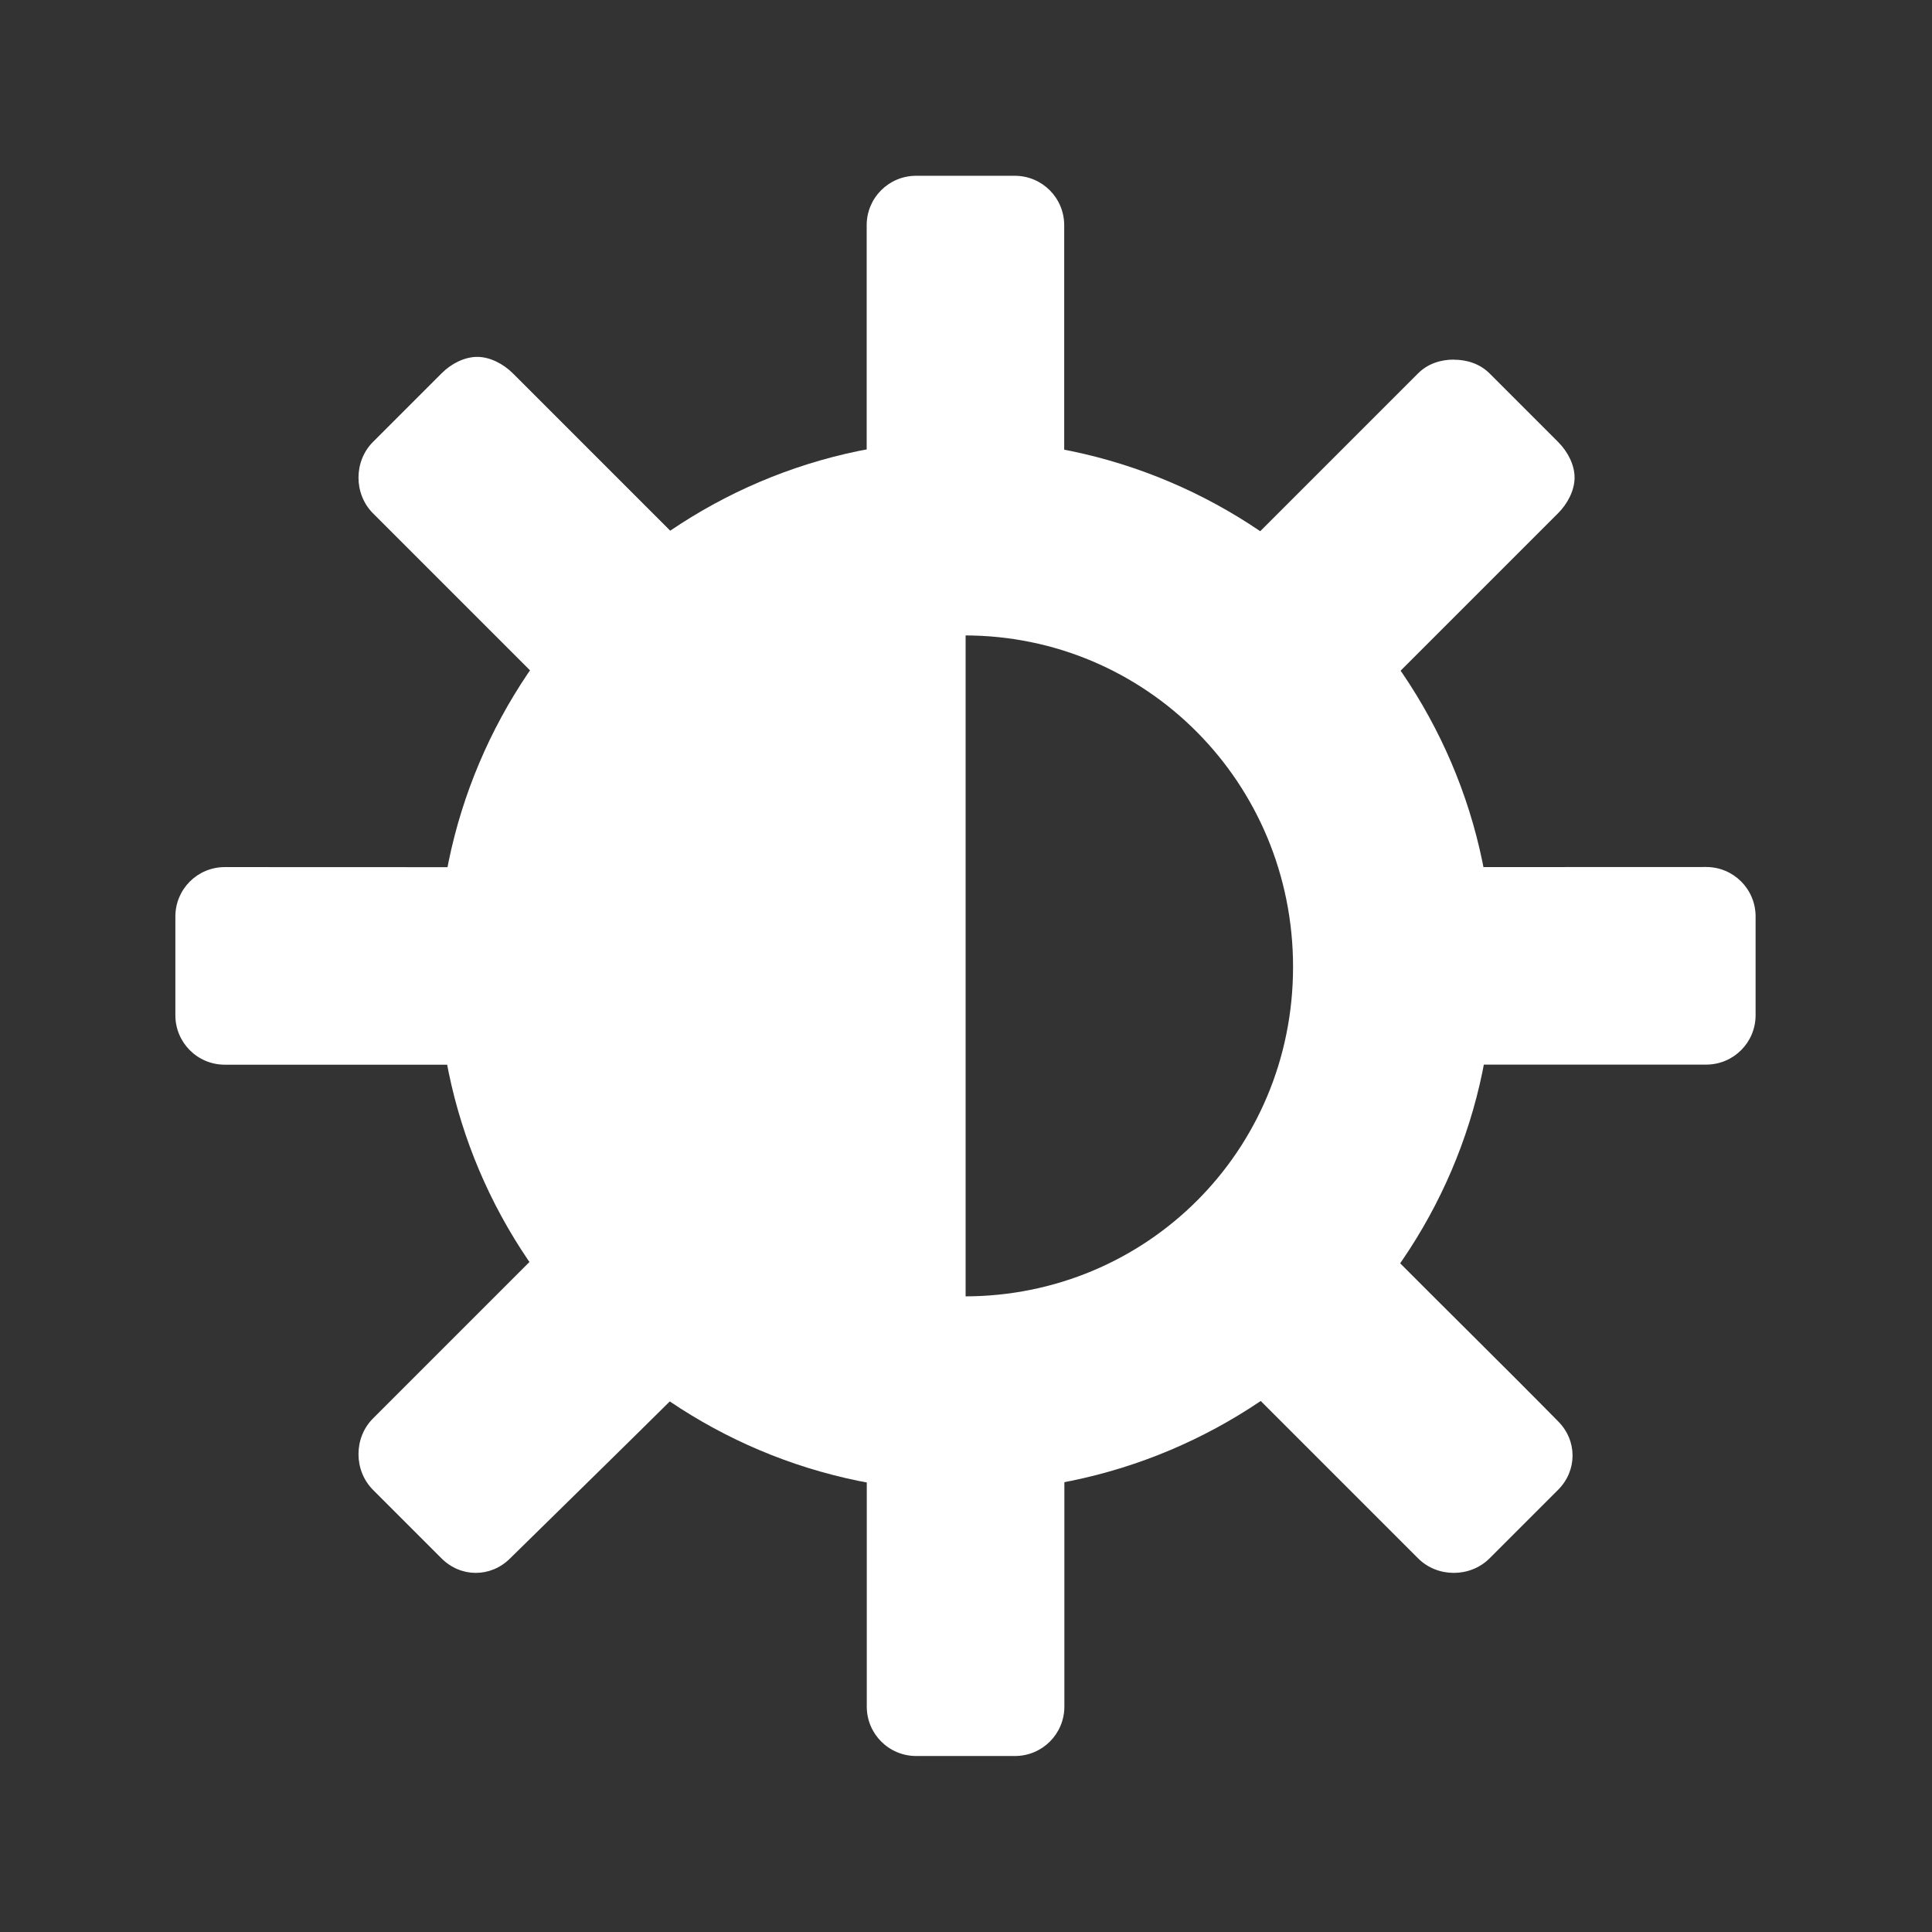 <svg viewBox="0 0 48 48" xmlns="http://www.w3.org/2000/svg">
 <rect x="0" y="0" width="48" height="48" fill="#333333" stroke="none"/>
 <g transform="matrix(2.181 0 0 2.181 68.714 40.428)" fill="#ffffff">
  <path d="m-20.506-7.398v-4.851c-2.367 0-4 2.186-4 4.851s1.633 4.851 4 4.851z" color="#ffffff"/>
  <path d="m-21.07-16.534c-0.311 0-0.563 0.251-0.563 0.563v2.662c0.363-0.069 0.743-0.125 1.125-0.125 0.393 0 0.752 0.052 1.125 0.125v-2.662c0-0.311-0.251-0.563-0.563-0.563zm-5 2.063c-0.144 0-0.296 0.077-0.406 0.188l-0.781 0.781c-0.22 0.22-0.22 0.592 0 0.813l1.881 1.881c0.427-0.623 0.968-1.169 1.594-1.594l-1.881-1.881c-0.11-0.11-0.263-0.188-0.406-0.188zm11.125 0.031c-0.148 0-0.296 0.046-0.406 0.156l-1.881 1.881c0.625 0.427 1.167 0.971 1.594 1.594l1.881-1.881c0.11-0.11 0.188-0.263 0.188-0.406 0-0.144-0.077-0.296-0.188-0.406l-0.781-0.781c-0.11-0.11-0.258-0.156-0.406-0.156zm-14 5.781c-0.311 0-0.563 0.251-0.563 0.563v1.125c0 0.311 0.251 0.563 0.563 0.563h2.662c-0.068-0.36-0.125-0.746-0.125-1.125 0-0.39 0.053-0.755 0.125-1.125zm14.213 0c0.073 0.37 0.125 0.735 0.125 1.125 0 0.379-0.056 0.765-0.125 1.125h2.662c0.311 0 0.563-0.251 0.563-0.563v-1.125c0-0.311-0.251-0.563-0.563-0.563zm-10.644 4.4-1.881 1.881c-0.22 0.22-0.22 0.592 0 0.813l0.781 0.781c0.22 0.22 0.561 0.22 0.781 0 0.605-0.594 1.312-1.285 1.913-1.881-0.626-0.423-1.166-0.973-1.594-1.594zm9.707 0c-0.425 0.614-0.943 1.173-1.563 1.594l1.881 1.881c0.22 0.22 0.592 0.22 0.813 0l0.781-0.781c0.22-0.22 0.22-0.561 0-0.781-0.6-0.61-1.31-1.307-1.912-1.913zm-5.963 2.501v2.662c0 0.311 0.251 0.563 0.563 0.563h1.125c0.311 0 0.563-0.251 0.563-0.563v-2.662c-0.373 0.072-0.732 0.125-1.125 0.125-0.382 0-0.762-0.057-1.125-0.125z" color="#ffffff"/>
  <path d="m-20.517-13.522c-3.315 0-6 2.714-6 6s2.685 5.977 6 5.977 6.02-2.69 6.02-5.977c0-3.286-2.709-6-6.02-6zm0 2.224c2.07 0 3.741 1.678 3.741 3.776s-1.671 3.753-3.741 3.753-3.741-1.654-3.741-3.753c0-2.098 1.671-3.776 3.741-3.776z" color="#ffffff"/>
 </g>
</svg>
